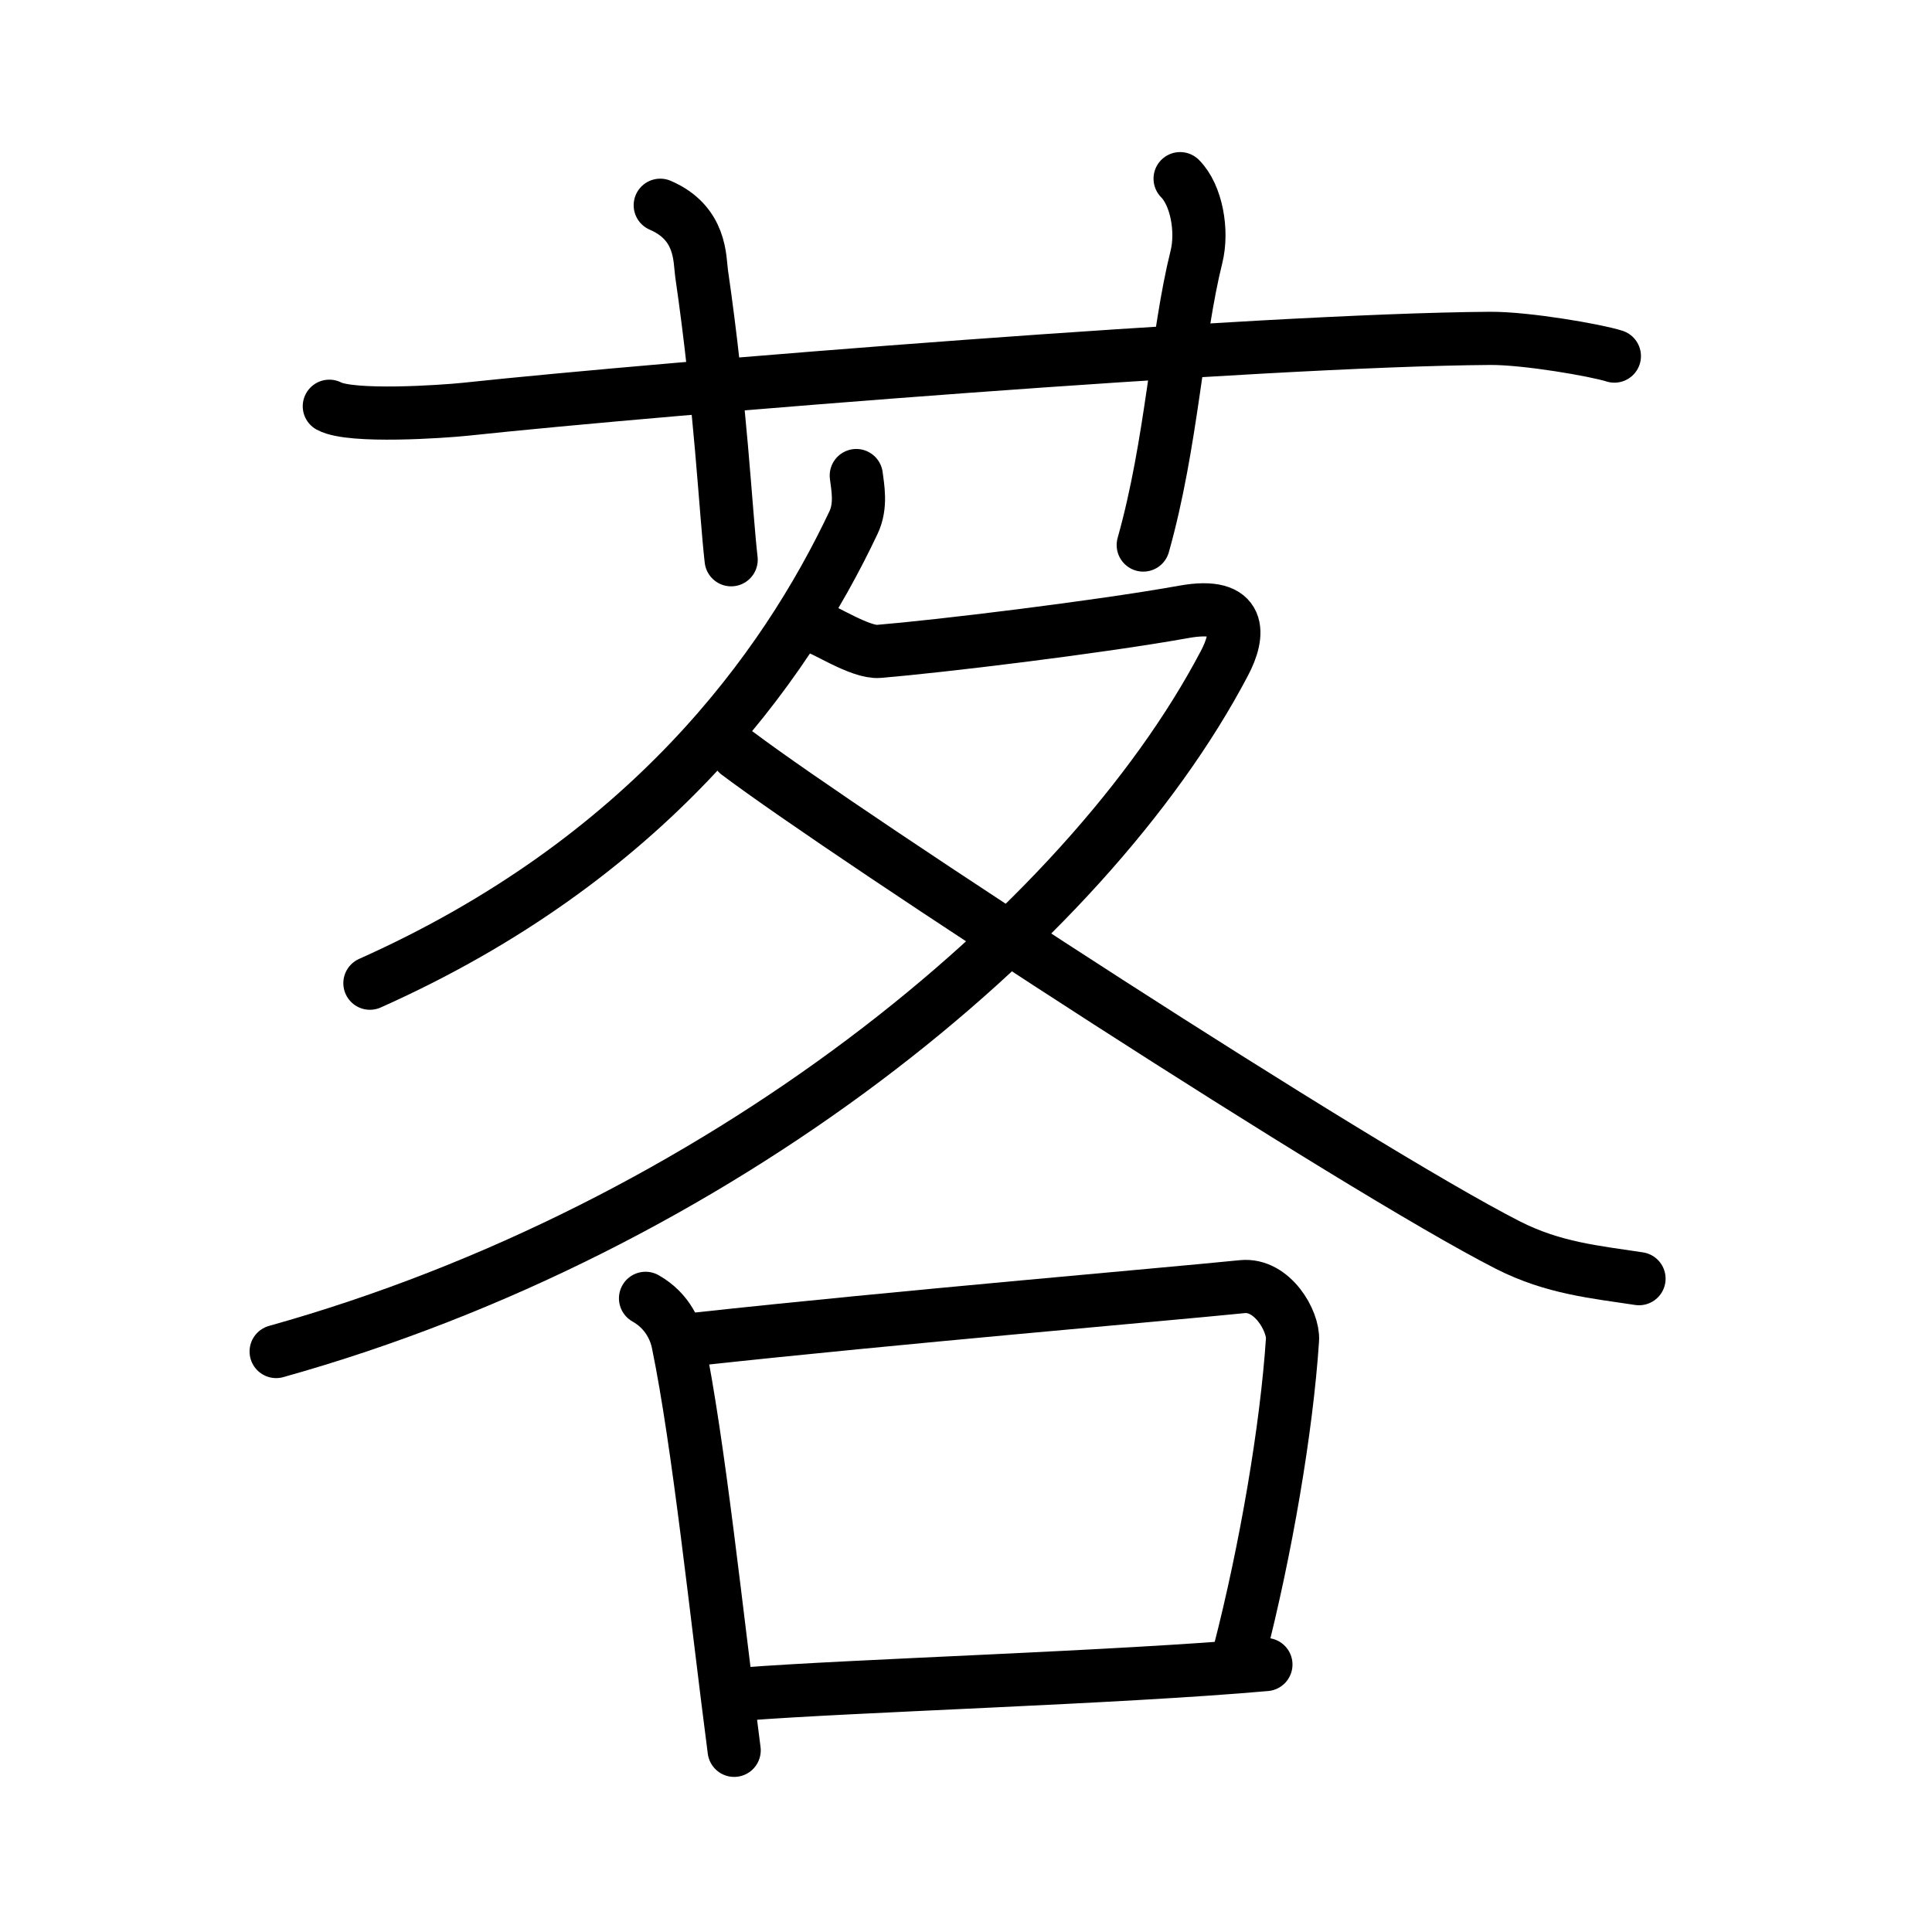 <svg xmlns="http://www.w3.org/2000/svg" width="109" height="109" viewBox="0 0 109 109"><g xmlns:kvg="http://kanjivg.tagaini.net" id="kvg:StrokePaths_08316" style="fill:none;stroke:#000000;stroke-width:3;stroke-linecap:round;stroke-linejoin:round;"><g id="kvg:08316" kvg:element="&#33558;"><g id="kvg:08316-g1" kvg:element="&#33401;" kvg:variant="true" kvg:original="&#33400;" kvg:position="top" kvg:radical="general"><path id="kvg:08316-s1" kvg:type="&#12752;" d="M18.58,22.92c1.23,0.66,6.43,0.3,7.67,0.17c11.33-1.21,44.78-3.91,57.83-4c2.05-0.01,5.97,0.67,7,1"/><path id="kvg:08316-s2" kvg:type="&#12753;a" d="M37.25,11.58c2.33,1,2.22,3.04,2.33,3.83c1.08,7.42,1.36,13.47,1.67,16.17"/><path id="kvg:08316-s3" kvg:type="&#12753;a" d="M66.58,10.08c0.92,0.92,1.29,2.94,0.92,4.42c-1.12,4.5-1.38,10.5-3,16.25"/></g><g id="kvg:08316-g2" kvg:element="&#21508;" kvg:position="bottom"><g id="kvg:08316-g3" kvg:element="&#22786;" kvg:position="top"><path id="kvg:08316-s4" kvg:type="&#12754;" d="M48.31,26.83c0.08,0.66,0.3,1.7-0.16,2.66c-3.9,8.25-11.65,19-27.28,25.98"/><path id="kvg:08316-s5" kvg:type="&#12743;" d="M46.08,35.42c0.36,0.03,2.47,1.42,3.5,1.33c3.4-0.28,12.36-1.36,17.21-2.23c3.33-0.6,3.15,1.28,2.29,2.9c-7.84,14.93-28.58,31.86-53.5,38.83"/><path id="kvg:08316-s6" kvg:type="&#12751;" d="M41.62,42.51c6.36,4.78,34.89,23.37,43.46,27.74c2.56,1.3,4.9,1.51,7.39,1.89"/></g><g id="kvg:08316-g4" kvg:element="&#21475;" kvg:position="bottom"><path id="kvg:08316-s7" kvg:type="&#12753;" d="M36.42,73.25c1.33,0.75,1.72,1.96,1.83,2.5c1.17,5.67,2.17,15.33,3.17,23"/><path id="kvg:08316-s8" kvg:type="&#12757;b" d="M39.39,75.54c11.2-1.22,26.03-2.48,30.7-2.95c1.7-0.17,2.9,1.96,2.83,3c-0.33,5-1.5,11.86-3,17.67"/><path id="kvg:08316-s9" kvg:type="&#12752;b" d="M41.92,95.58c6.06-0.48,21.17-0.93,29.5-1.67"/></g></g></g></g></svg>